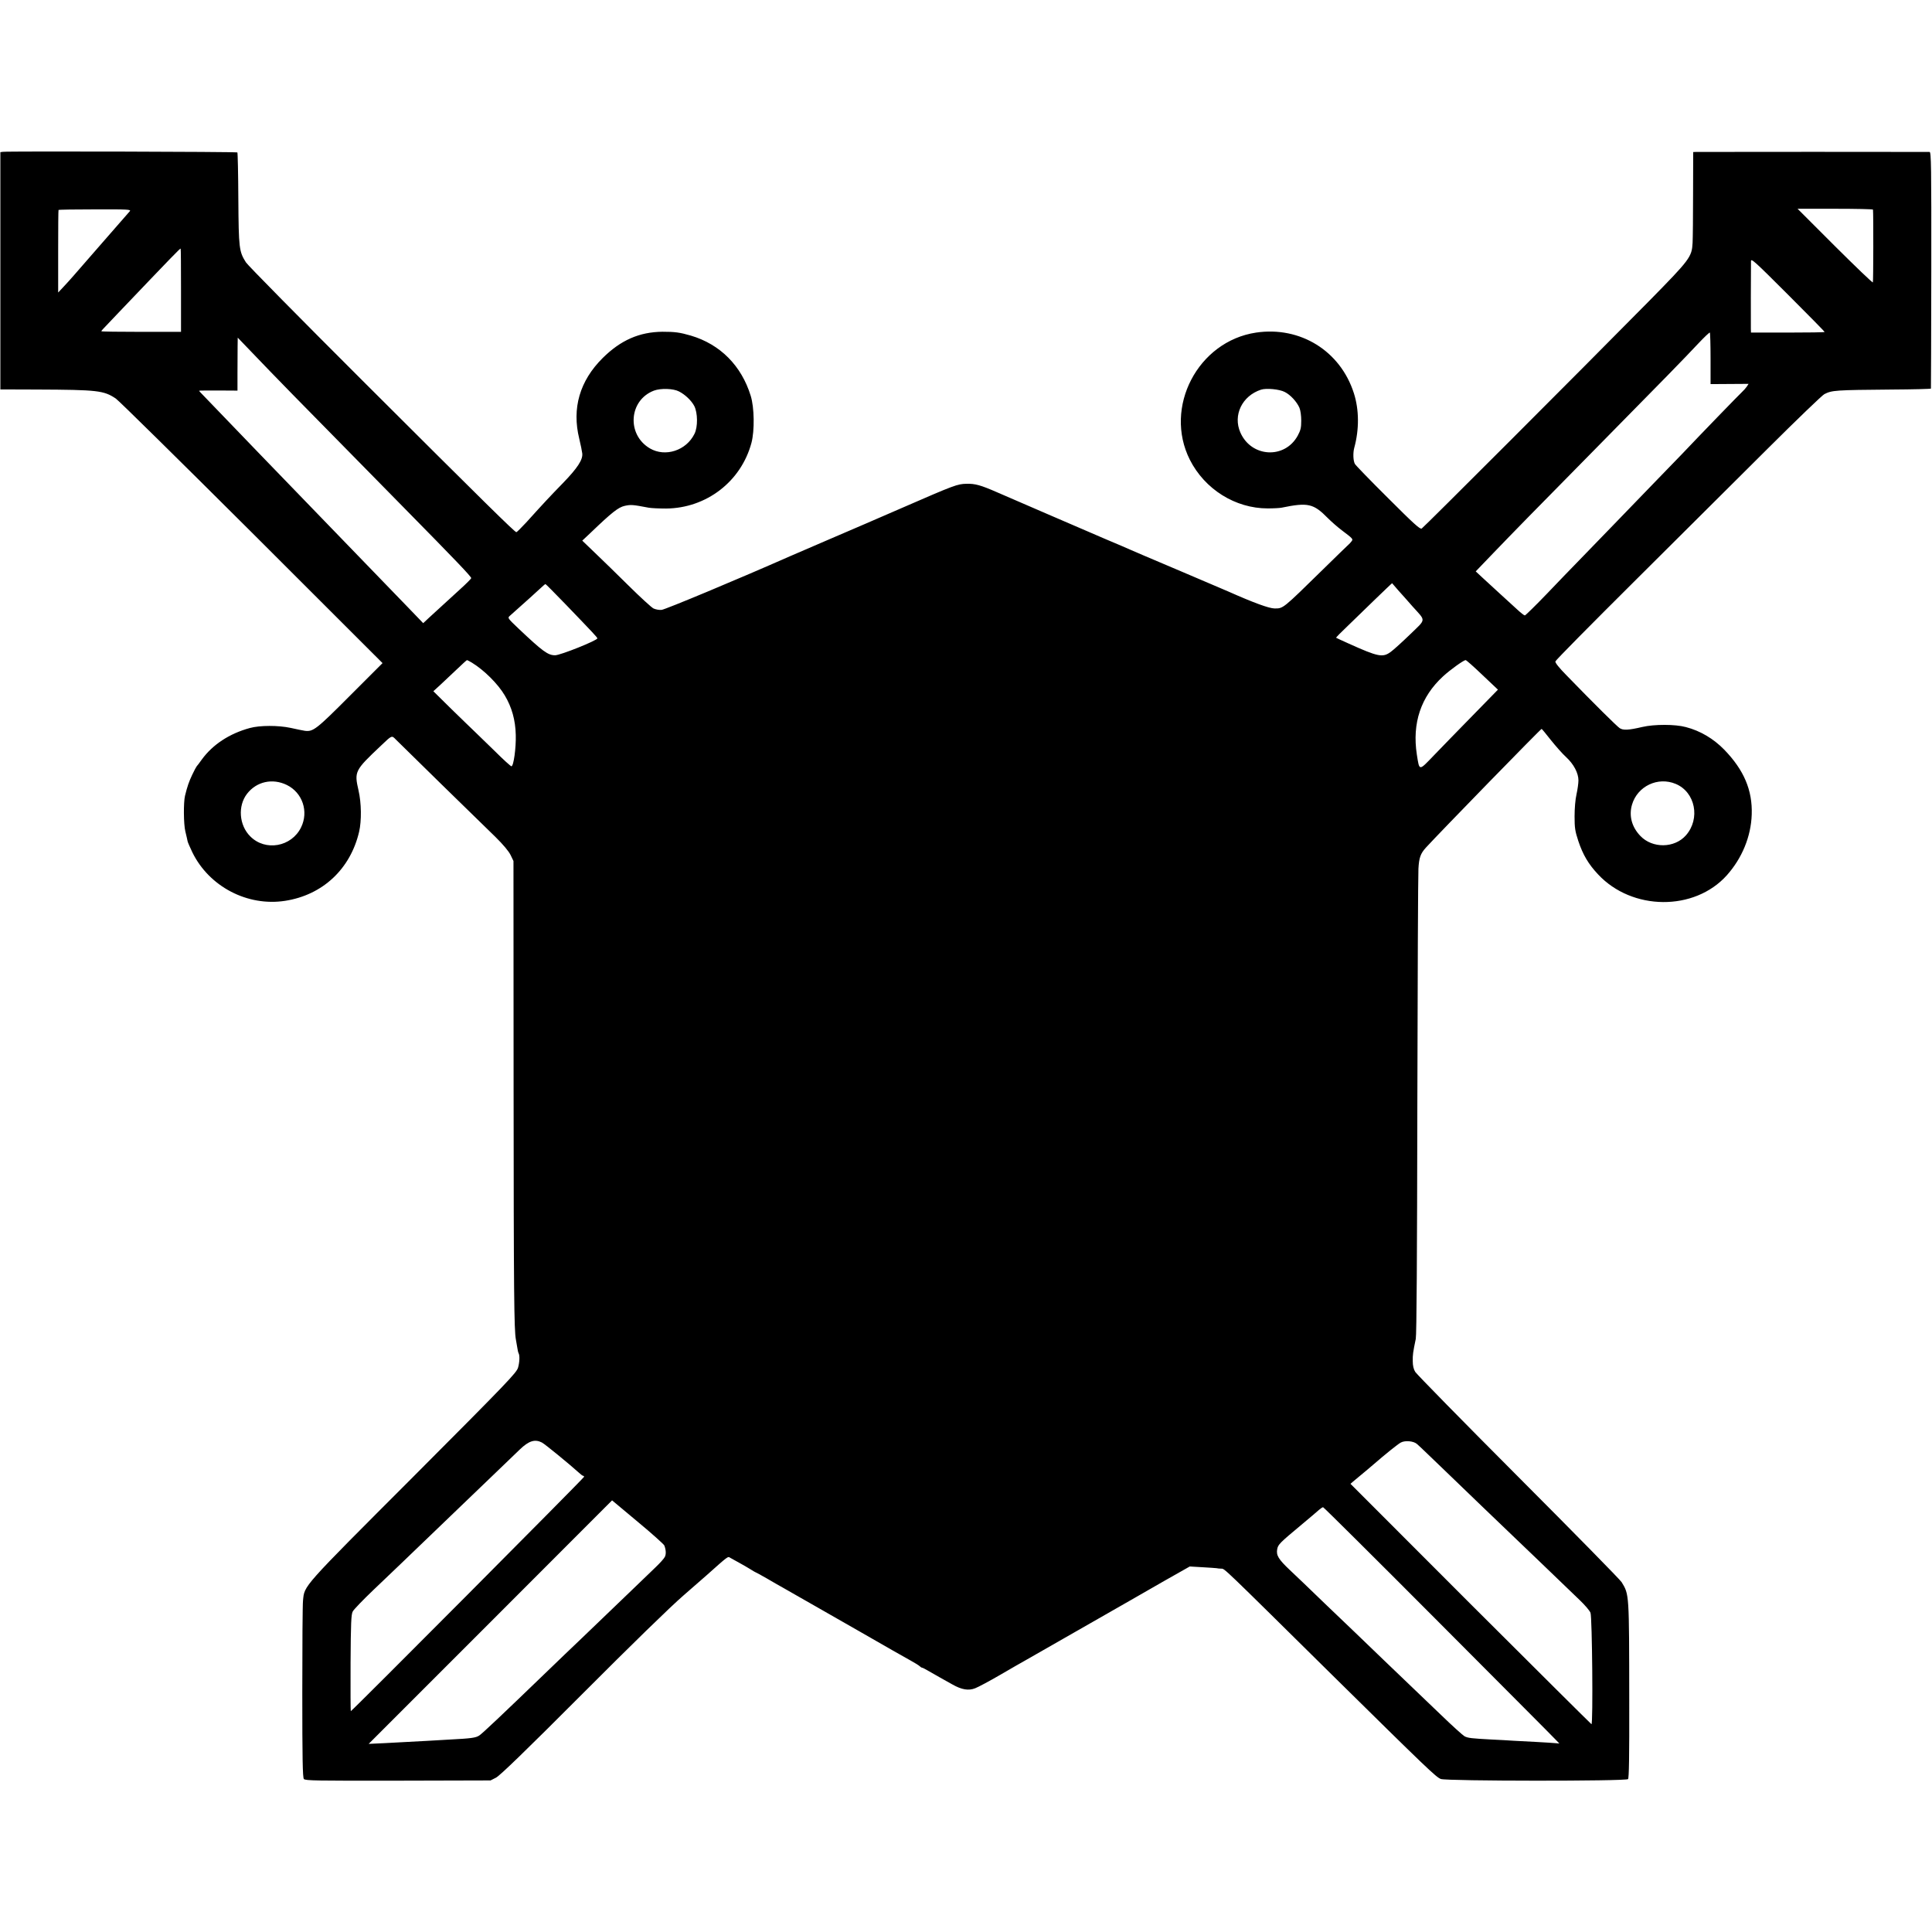 <?xml version="1.0" standalone="no"?>
<!DOCTYPE svg PUBLIC "-//W3C//DTD SVG 20010904//EN"
 "http://www.w3.org/TR/2001/REC-SVG-20010904/DTD/svg10.dtd">
<svg version="1.0" xmlns="http://www.w3.org/2000/svg"
 width="1601pt" height="1601pt" viewBox="0 0 1601 1601"
 preserveAspectRatio="xMidYMid meet">
<g transform="translate(0,1601) scale(0.1,-0.1)"
fill="#000000" stroke="none">
<path d="M24 14752 l-21 -3 0 -983 0 -983 301 -1 c507 -2 556 -8 656 -75 25
-17 532 -517 1128 -1111 l1082 -1081 -269 -269 c-280 -281 -306 -301 -375
-292 -17 3 -70 13 -117 24 -102 22 -256 22 -339 -1 -169 -46 -307 -137 -397
-260 -20 -29 -40 -54 -43 -57 -3 -3 -20 -34 -37 -70 -27 -57 -41 -97 -60 -175
-13 -55 -12 -234 3 -295 9 -36 17 -73 19 -83 2 -9 20 -50 39 -90 139 -284 456
-450 768 -402 312 48 542 264 614 573 21 91 19 238 -5 342 -36 157 -32 165
185 370 92 88 90 87 123 53 15 -15 184 -181 375 -368 192 -187 394 -385 451
-440 65 -64 110 -118 126 -150 l24 -50 1 -1875 c1 -1706 4 -2014 19 -2090 2
-13 7 -42 11 -64 3 -22 8 -44 11 -49 11 -18 9 -74 -4 -120 -13 -43 -80 -114
-868 -904 -930 -931 -901 -899 -914 -1026 -4 -35 -6 -378 -6 -763 0 -550 3
-704 13 -716 11 -14 103 -15 780 -14 l767 2 45 23 c32 16 244 221 711 689 414
415 733 726 844 822 98 85 183 160 189 165 184 164 177 159 197 146 11 -6 44
-25 74 -41 31 -17 73 -41 95 -55 22 -14 41 -25 43 -25 2 0 44 -23 93 -51 49
-29 107 -62 129 -74 22 -13 85 -49 140 -80 55 -32 116 -66 135 -77 19 -11 189
-108 378 -216 189 -109 372 -213 407 -232 35 -19 70 -41 77 -48 6 -6 15 -12
20 -12 4 0 29 -13 56 -29 26 -15 68 -39 93 -53 24 -14 69 -39 100 -56 77 -44
135 -54 190 -32 24 9 118 59 209 112 91 53 181 105 200 115 200 114 830 474
880 503 36 21 160 92 277 159 l212 120 103 -6 c56 -3 109 -7 118 -8 8 -2 27
-4 41 -4 28 -1 -1 27 915 -878 790 -779 865 -851 904 -865 48 -18 1533 -19
1551 -1 8 8 11 181 10 655 -1 889 0 873 -63 977 -12 20 -397 412 -856 872
-459 460 -843 852 -854 870 -14 22 -21 52 -21 89 -1 53 2 74 25 185 7 33 11
674 13 1930 2 1034 6 1919 9 1966 5 91 17 125 61 174 122 133 952 985 960 985
2 0 36 -41 76 -92 40 -50 97 -115 127 -142 63 -58 102 -132 102 -193 0 -23 -7
-75 -16 -115 -10 -43 -16 -118 -16 -183 0 -96 4 -122 31 -204 38 -114 84 -192
164 -277 282 -302 798 -306 1066 -8 127 142 201 322 207 504 7 202 -65 370
-228 538 -89 91 -198 156 -318 187 -88 24 -261 24 -360 1 -115 -27 -159 -29
-188 -10 -24 16 -209 199 -442 439 -58 59 -94 103 -91 114 1 9 301 312 665
674 363 362 857 853 1096 1091 239 238 450 441 468 450 63 32 89 34 555 38
180 1 328 5 328 8 1 3 2 445 3 983 1 862 -1 977 -14 978 -21 1 -1909 1 -1937
0 l-22 -1 -1 -342 c0 -189 -2 -373 -4 -410 -6 -118 -22 -138 -361 -483 -583
-591 -1867 -1875 -1884 -1885 -14 -7 -64 38 -280 254 -145 144 -268 271 -273
281 -15 25 -17 92 -6 133 42 153 41 317 -3 454 -112 350 -444 556 -810 502
-483 -72 -768 -619 -549 -1054 124 -245 377 -403 645 -403 49 0 101 3 115 6
219 45 264 35 384 -87 28 -28 80 -74 116 -101 94 -71 95 -72 78 -93 -7 -9 -16
-19 -20 -22 -4 -3 -99 -95 -211 -205 -342 -335 -332 -327 -406 -327 -46 1
-170 46 -386 142 -22 10 -191 82 -375 160 -344 146 -375 159 -434 185 -19 9
-113 49 -208 89 -95 41 -310 133 -478 206 -168 73 -355 154 -416 180 -137 60
-184 73 -255 71 -74 -1 -103 -12 -514 -191 -192 -84 -476 -206 -630 -272 -154
-66 -298 -128 -320 -138 -421 -186 -1034 -442 -1063 -444 -20 -2 -50 4 -67 12
-16 8 -109 93 -205 188 -96 95 -222 218 -280 273 l-105 101 66 62 c180 173
233 214 285 226 52 11 63 11 199 -15 22 -4 87 -7 145 -7 334 3 621 224 707
544 27 102 24 294 -6 390 -77 250 -253 427 -496 499 -93 27 -133 32 -236 32
-191 -2 -346 -70 -495 -218 -190 -189 -256 -416 -194 -668 12 -49 23 -105 25
-122 6 -52 -39 -121 -160 -246 -108 -111 -156 -162 -304 -326 -41 -44 -78 -81
-82 -81 -13 0 -265 248 -1274 1255 -518 517 -953 958 -967 981 -57 90 -60 116
-63 526 -1 208 -5 381 -8 385 -7 6 -1899 11 -1943 5z m1052 -492 c-7 -8 -109
-125 -227 -260 -117 -135 -227 -261 -244 -280 -16 -19 -51 -57 -76 -84 l-47
-50 0 339 c0 187 1 342 3 345 2 3 138 5 304 5 270 1 299 -1 287 -15z m14445
13 c4 -35 3 -597 -1 -603 -3 -5 -144 131 -315 301 l-309 309 312 0 c172 0 312
-3 313 -7z m-14021 -668 l0 -345 -330 0 c-181 0 -330 2 -330 5 0 3 8 13 18 23
9 10 60 63 112 118 477 500 520 544 527 544 2 0 3 -155 3 -345z m13620 -346
c0 -3 -137 -5 -305 -5 l-305 0 -1 30 c-1 30 0 499 1 561 0 27 26 4 305 -275
168 -168 305 -307 305 -311z m-945 -221 l0 -211 157 1 158 1 -15 -23 c-8 -12
-25 -31 -37 -42 -20 -18 -344 -352 -504 -521 -33 -34 -117 -121 -189 -195 -71
-74 -240 -248 -375 -388 -135 -139 -274 -283 -310 -320 -36 -37 -144 -148
-239 -248 -96 -100 -180 -182 -185 -182 -6 0 -34 22 -62 48 -28 26 -90 83
-139 127 -48 44 -114 105 -147 135 l-59 55 144 150 c187 194 302 312 865 883
556 564 713 725 834 854 51 54 94 95 97 92 3 -3 6 -100 6 -216z m-11749 -298
c396 -403 516 -525 914 -930 442 -449 565 -578 565 -591 0 -4 -40 -45 -90 -90
-88 -80 -162 -148 -260 -238 l-48 -45 -131 136 c-133 137 -515 532 -646 668
-40 41 -170 176 -289 299 -119 123 -249 258 -290 300 -152 158 -476 494 -488
507 -7 7 -13 14 -13 16 0 2 71 2 159 2 l159 -1 0 141 c0 77 1 176 1 219 l1 79
123 -128 c67 -71 217 -225 333 -344z m3201 26 c51 -26 102 -75 126 -120 29
-56 31 -174 2 -231 -68 -139 -242 -195 -369 -121 -195 114 -175 400 33 479 56
21 161 18 208 -7z m5019 -4 c48 -24 100 -81 122 -131 9 -22 15 -65 15 -107 0
-59 -5 -79 -29 -124 -107 -196 -384 -181 -475 25 -64 144 14 305 171 356 43
14 152 4 196 -19z m940 -1643 c27 -30 81 -90 119 -134 113 -126 116 -100 -21
-233 -65 -63 -137 -128 -158 -143 -67 -50 -104 -43 -350 68 -55 25 -102 46
-104 48 -2 2 40 45 94 96 53 52 158 153 233 226 75 72 136 131 137 130 1 -1
23 -27 50 -58z m-6895 -121 c227 -236 259 -270 259 -278 0 -17 -306 -140 -350
-140 -59 0 -101 30 -305 223 -89 85 -90 86 -70 104 146 130 217 194 250 225
22 21 42 38 45 38 3 0 80 -78 171 -172z m-781 -479 c102 -62 217 -177 273
-272 58 -97 88 -203 91 -327 3 -109 -18 -260 -36 -260 -6 0 -69 57 -140 128
-72 70 -147 143 -167 162 -21 19 -105 102 -189 183 l-151 149 56 51 c31 29 92
87 137 129 45 43 83 78 86 78 3 0 21 -10 40 -21z m8374 -102 l129 -122 -210
-215 c-116 -118 -260 -267 -321 -330 -126 -131 -119 -131 -141 7 -40 260 33
479 217 648 57 53 170 134 187 135 6 0 68 -55 139 -123z m-9907 -912 c130 -64
182 -220 118 -351 -79 -162 -296 -201 -421 -75 -93 92 -105 252 -27 353 79
102 211 131 330 73z m11509 9 c163 -68 206 -288 85 -426 -95 -108 -278 -110
-378 -5 -71 74 -96 167 -69 259 45 153 214 234 362 172z m-9395 -5458 c24 -12
231 -182 304 -248 17 -16 33 -28 38 -28 4 0 7 -4 7 -8 0 -9 -1924 -1942 -1933
-1942 -2 0 -3 179 -2 398 2 336 5 403 18 428 8 16 86 97 172 179 87 83 186
177 220 210 34 33 149 143 255 245 106 102 221 212 255 245 34 33 147 141 250
240 103 99 208 200 233 224 75 72 125 87 183 57z m7251 -12 c12 -10 49 -45 82
-77 34 -33 102 -98 151 -145 50 -48 185 -178 300 -289 116 -111 235 -225 265
-254 48 -45 314 -301 551 -529 43 -41 83 -88 89 -105 14 -36 22 -927 8 -923
-4 2 -456 451 -1003 997 l-994 995 22 19 c12 10 39 33 60 50 45 37 72 60 107
90 99 86 205 171 228 183 35 19 106 13 134 -12z m-6237 -841 c14 -36 16 -73 4
-95 -6 -13 -41 -52 -78 -87 -36 -35 -120 -116 -187 -180 -419 -403 -524 -503
-559 -536 -22 -21 -94 -90 -160 -154 -370 -357 -530 -508 -554 -523 -29 -19
-68 -24 -241 -33 -58 -3 -143 -8 -190 -11 -87 -5 -127 -7 -355 -19 l-130 -6
1009 1009 1008 1009 213 -178 c117 -97 216 -186 220 -196z m6414 -632 c520
-522 959 -962 974 -979 l29 -30 -34 3 c-18 2 -89 6 -158 10 -69 4 -154 8 -190
10 -36 3 -117 7 -180 10 -165 9 -196 12 -224 27 -13 7 -102 87 -196 178 -190
182 -205 196 -475 455 -103 99 -211 203 -239 230 -29 28 -142 136 -252 241
-109 106 -238 229 -286 274 -94 89 -114 122 -104 173 7 38 21 52 201 202 66
55 131 110 145 123 14 12 29 22 34 22 5 0 435 -427 955 -949z"/>
</g>
</svg>
